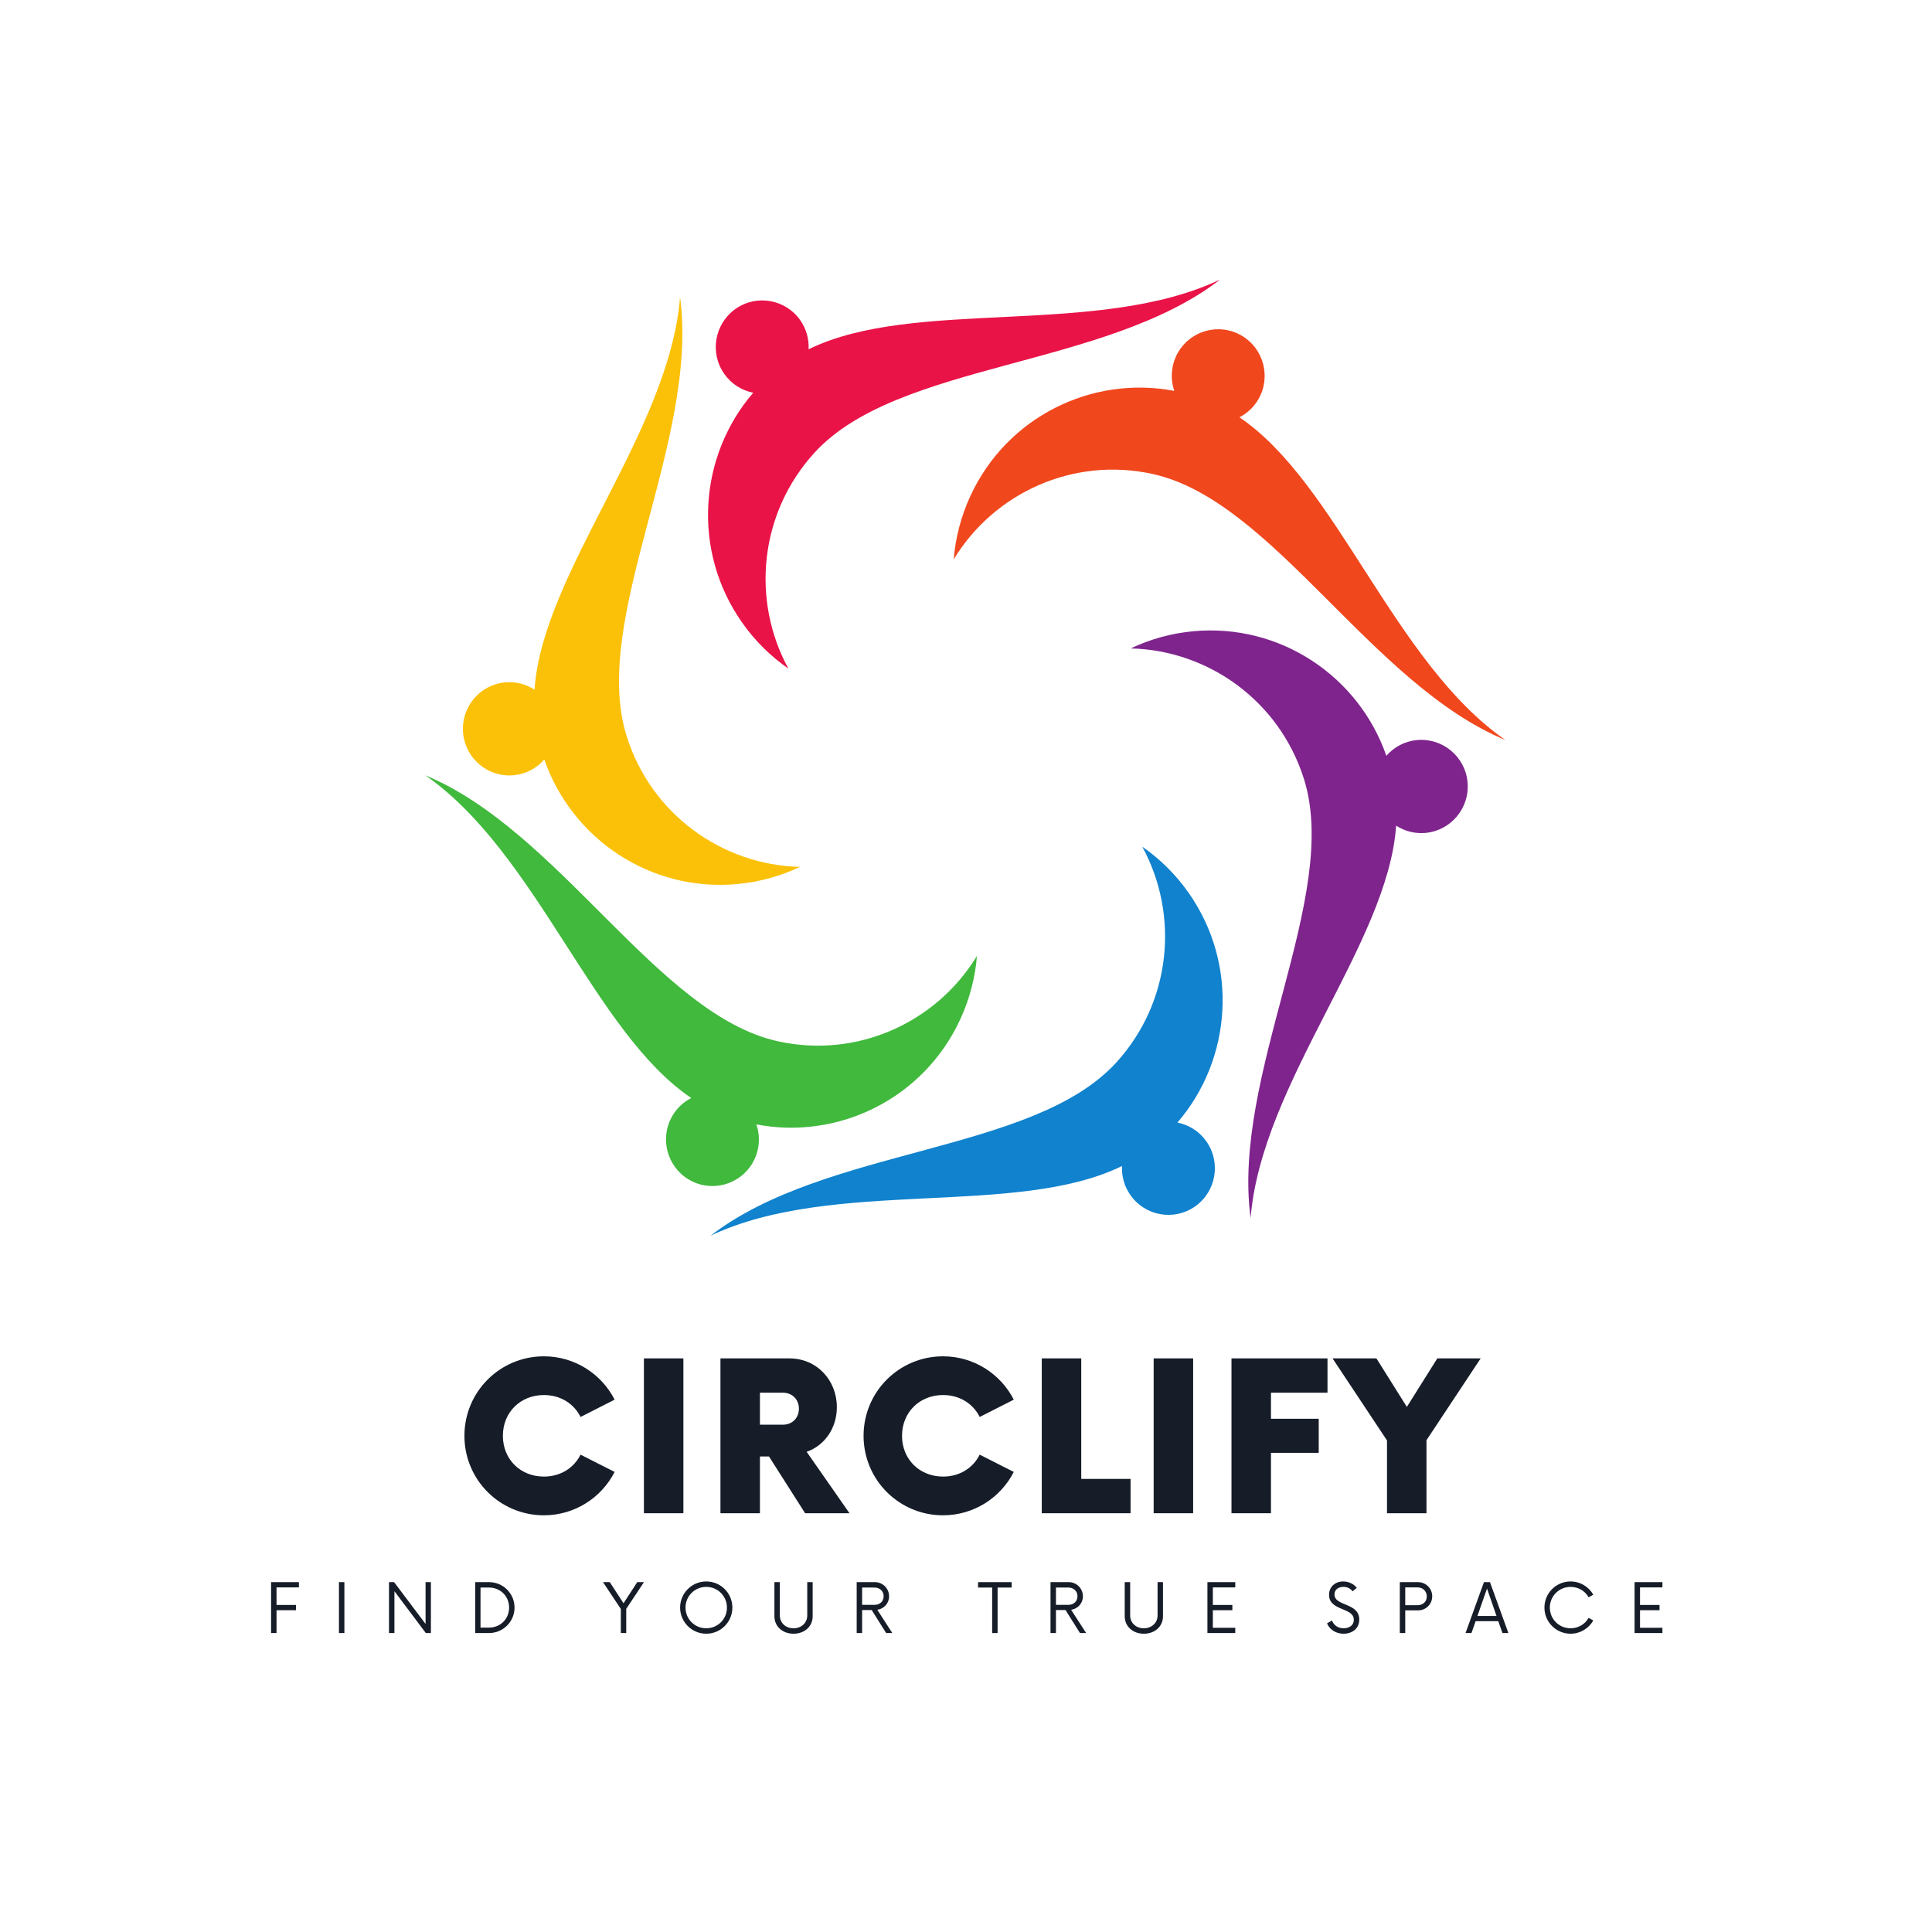 <svg xmlns="http://www.w3.org/2000/svg" xmlns:xlink="http://www.w3.org/1999/xlink" width="500" zoomAndPan="magnify" viewBox="0 0 375 375" height="500" preserveAspectRatio="xMidYMid meet" version="1.0"><defs><g/><clipPath id="f65da8e5cc"><path d="M 137 164 L 238 164 L 238 239.875 L 137 239.875 Z M 137 164 " clip-rule="nonzero"/></clipPath><clipPath id="783e3a74ba"><path d="M 82.539 150 L 190 150 L 190 231 L 82.539 231 Z M 82.539 150 " clip-rule="nonzero"/></clipPath><clipPath id="bdd8b5c8f4"><path d="M 137 54.242 L 237 54.242 L 237 130 L 137 130 Z M 137 54.242 " clip-rule="nonzero"/></clipPath><clipPath id="a07f799315"><path d="M 185 63 L 292.199 63 L 292.199 144 L 185 144 Z M 185 63 " clip-rule="nonzero"/></clipPath></defs><path fill="#7f248d" d="M 231.633 122.523 C 227.289 122.926 223.188 124.086 219.461 125.859 C 234.484 126.207 248.301 135.996 253.09 151.18 C 260.293 174.012 239.004 208.383 242.738 236.43 C 244.871 210.137 269.43 183.125 270.988 160.258 C 272.625 161.316 274.609 161.859 276.695 161.668 C 281.656 161.207 285.309 156.805 284.852 151.824 C 284.395 146.852 280.004 143.188 275.043 143.645 C 272.645 143.867 270.559 145.016 269.09 146.699 C 263.758 131.324 248.52 120.965 231.633 122.523 " fill-opacity="1" fill-rule="nonzero"/><g clip-path="url(#f65da8e5cc)"><path fill="#1082ce" d="M 230.68 173.254 C 228.156 169.676 225.109 166.695 221.715 164.344 C 228.926 177.574 227.383 194.473 216.676 206.223 C 200.566 223.898 160.258 222.586 137.914 239.855 C 161.676 228.562 197.273 236.395 217.785 226.32 C 217.691 228.27 218.211 230.266 219.422 231.98 C 222.297 236.062 227.926 237.031 231.996 234.145 C 236.062 231.262 237.027 225.613 234.152 221.535 C 232.762 219.559 230.727 218.324 228.539 217.891 C 239.145 205.566 240.469 187.148 230.68 173.254 " fill-opacity="1" fill-rule="nonzero"/></g><g clip-path="url(#783e3a74ba)"><path fill="#40b93c" d="M 186.414 197.789 C 188.242 193.809 189.293 189.672 189.625 185.543 C 181.809 198.426 166.449 205.535 150.953 202.105 C 127.645 196.945 108.621 161.262 82.543 150.484 C 104.172 165.484 115.211 200.332 134.168 213.121 C 132.434 214.012 130.973 215.461 130.098 217.371 C 128.012 221.914 129.988 227.285 134.516 229.379 C 139.039 231.469 144.395 229.484 146.477 224.945 C 147.488 222.754 147.535 220.367 146.816 218.246 C 162.758 221.305 179.316 213.242 186.414 197.789 " fill-opacity="1" fill-rule="nonzero"/></g><path fill="#fbc108" d="M 143.105 171.594 C 147.453 171.191 151.551 170.035 155.277 168.262 C 140.254 167.91 126.438 158.121 121.648 142.938 C 114.449 120.105 135.734 85.734 132 57.688 C 129.867 83.98 105.309 110.996 103.75 133.859 C 102.113 132.801 100.133 132.258 98.043 132.449 C 93.082 132.91 89.43 137.312 89.891 142.293 C 90.348 147.27 94.738 150.93 99.695 150.473 C 102.094 150.25 104.18 149.102 105.648 147.418 C 110.98 162.793 126.219 173.156 143.105 171.594 " fill-opacity="1" fill-rule="nonzero"/><g clip-path="url(#bdd8b5c8f4)"><path fill="#e91348" d="M 144.059 120.863 C 146.578 124.441 149.629 127.422 153.023 129.773 C 145.812 116.543 147.355 99.645 158.066 87.895 C 174.172 70.219 214.48 71.531 236.824 54.262 C 213.066 65.555 177.465 57.723 156.949 67.797 C 157.047 65.848 156.523 63.855 155.316 62.137 C 152.441 58.055 146.812 57.086 142.746 59.973 C 138.676 62.855 137.711 68.504 140.586 72.586 C 141.977 74.559 144.012 75.793 146.199 76.23 C 135.594 88.551 134.27 106.969 144.059 120.863 " fill-opacity="1" fill-rule="nonzero"/></g><g clip-path="url(#a07f799315)"><path fill="#f1471d" d="M 188.324 96.328 C 186.496 100.309 185.449 104.445 185.113 108.574 C 192.93 95.691 208.289 88.582 223.785 92.012 C 247.094 97.172 266.117 132.855 292.195 143.633 C 270.566 128.633 259.527 93.785 240.574 80.996 C 242.305 80.105 243.766 78.656 244.641 76.746 C 246.727 72.207 244.75 66.832 240.227 64.738 C 235.703 62.648 230.344 64.633 228.258 69.172 C 227.254 71.367 227.203 73.75 227.922 75.871 C 211.98 72.816 195.422 80.875 188.324 96.328 " fill-opacity="1" fill-rule="nonzero"/></g><g fill="#161d29" fill-opacity="1"><g transform="translate(88.44, 293.717)"><g><path d="M 17.133 0.402 C 23.094 0.402 28.305 -3.004 30.859 -8.016 L 24.246 -11.371 C 22.941 -8.766 20.34 -7.113 17.133 -7.113 C 12.574 -7.113 9.168 -10.469 9.168 -15.027 C 9.168 -19.586 12.574 -22.941 17.133 -22.941 C 20.34 -22.941 22.941 -21.289 24.246 -18.684 L 30.859 -22.043 C 28.305 -27.051 23.094 -30.457 17.133 -30.457 C 8.566 -30.457 1.703 -23.543 1.703 -15.027 C 1.703 -6.512 8.566 0.402 17.133 0.402 Z M 17.133 0.402 "/></g></g></g><g fill="#161d29" fill-opacity="1"><g transform="translate(121.978, 293.717)"><g><path d="M 3.004 0 L 10.668 0 L 10.668 -30.055 L 3.004 -30.055 Z M 3.004 0 "/></g></g></g><g fill="#161d29" fill-opacity="1"><g transform="translate(137.085, 293.717)"><g><path d="M 19.484 -11.922 C 22.941 -13.125 25.348 -16.48 25.348 -20.59 C 25.348 -25.797 21.488 -30.055 16.129 -30.055 L 2.754 -30.055 L 2.754 0 L 10.418 0 L 10.418 -11.02 L 12.172 -11.02 L 19.188 0 L 27.801 0 Z M 14.879 -17.184 L 10.418 -17.184 L 10.418 -23.395 L 14.879 -23.395 C 16.68 -23.395 17.984 -22.09 17.984 -20.289 C 17.984 -18.484 16.68 -17.184 14.879 -17.184 Z M 14.879 -17.184 "/></g></g></g><g fill="#161d29" fill-opacity="1"><g transform="translate(165.915, 293.717)"><g><path d="M 17.133 0.402 C 23.094 0.402 28.305 -3.004 30.859 -8.016 L 24.246 -11.371 C 22.941 -8.766 20.34 -7.113 17.133 -7.113 C 12.574 -7.113 9.168 -10.469 9.168 -15.027 C 9.168 -19.586 12.574 -22.941 17.133 -22.941 C 20.34 -22.941 22.941 -21.289 24.246 -18.684 L 30.859 -22.043 C 28.305 -27.051 23.094 -30.457 17.133 -30.457 C 8.566 -30.457 1.703 -23.543 1.703 -15.027 C 1.703 -6.512 8.566 0.402 17.133 0.402 Z M 17.133 0.402 "/></g></g></g><g fill="#161d29" fill-opacity="1"><g transform="translate(199.453, 293.717)"><g><path d="M 10.418 -6.664 L 10.418 -30.055 L 2.754 -30.055 L 2.754 0 L 19.988 0 L 19.988 -6.664 Z M 10.418 -6.664 "/></g></g></g><g fill="#161d29" fill-opacity="1"><g transform="translate(220.92, 293.717)"><g><path d="M 3.004 0 L 10.668 0 L 10.668 -30.055 L 3.004 -30.055 Z M 3.004 0 "/></g></g></g><g fill="#161d29" fill-opacity="1"><g transform="translate(236.026, 293.717)"><g><path d="M 21.641 -23.395 L 21.641 -30.055 L 3.004 -30.055 L 3.004 0 L 10.668 0 L 10.668 -11.723 L 19.938 -11.723 L 19.938 -18.336 L 10.668 -18.336 L 10.668 -23.395 Z M 21.641 -23.395 "/></g></g></g><g fill="#161d29" fill-opacity="1"><g transform="translate(259.497, 293.717)"><g><path d="M 27.902 -30.055 L 19.484 -30.055 L 13.574 -20.637 L 7.664 -30.055 L -0.852 -30.055 L 9.719 -14.125 L 9.719 0 L 17.383 0 L 17.383 -14.176 Z M 27.902 -30.055 "/></g></g></g><g fill="#161d29" fill-opacity="1"><g transform="translate(51.333, 316.971)"><g><path d="M 6.688 -8.859 L 6.688 -9.879 L 1.285 -9.879 L 1.285 0 L 2.34 0 L 2.34 -4.43 L 6.125 -4.43 L 6.125 -5.449 L 2.34 -5.449 L 2.34 -8.859 Z M 6.688 -8.859 "/></g></g></g><g fill="#161d29" fill-opacity="1"><g transform="translate(64.505, 316.971)"><g><path d="M 1.285 0 L 2.34 0 L 2.34 -9.879 L 1.285 -9.879 Z M 1.285 0 "/></g></g></g><g fill="#161d29" fill-opacity="1"><g transform="translate(74.302, 316.971)"><g><path d="M 8.301 -9.879 L 8.301 -1.762 L 2.191 -9.879 L 1.203 -9.879 L 1.203 0 L 2.258 0 L 2.258 -8.117 L 8.348 0 L 9.336 0 L 9.336 -9.879 Z M 8.301 -9.879 "/></g></g></g><g fill="#161d29" fill-opacity="1"><g transform="translate(91.028, 316.971)"><g><path d="M 1.203 0 L 3.902 0 C 6.621 0 8.844 -2.207 8.844 -4.941 C 8.844 -7.676 6.621 -9.879 3.902 -9.879 L 1.203 -9.879 Z M 2.238 -1.055 L 2.238 -8.828 L 3.887 -8.828 C 6.078 -8.828 7.789 -7.164 7.789 -4.941 C 7.789 -2.719 6.078 -1.055 3.887 -1.055 Z M 2.238 -1.055 "/></g></g></g><g fill="#161d29" fill-opacity="1"><g transform="translate(106.865, 316.971)"><g/></g></g><g fill="#161d29" fill-opacity="1"><g transform="translate(117.025, 316.971)"><g><path d="M 7.969 -9.879 L 6.668 -9.879 L 4 -5.781 L 1.332 -9.879 L 0.016 -9.879 L 3.477 -4.676 L 3.477 0 L 4.527 0 L 4.527 -4.695 Z M 7.969 -9.879 "/></g></g></g><g fill="#161d29" fill-opacity="1"><g transform="translate(131.2, 316.971)"><g><path d="M 5.879 0.133 C 8.695 0.133 10.953 -2.141 10.953 -4.941 C 10.953 -7.738 8.695 -10.012 5.879 -10.012 C 3.078 -10.012 0.809 -7.738 0.809 -4.941 C 0.809 -2.141 3.078 0.133 5.879 0.133 Z M 5.879 -0.922 C 3.656 -0.922 1.859 -2.699 1.859 -4.941 C 1.859 -7.18 3.656 -8.957 5.879 -8.957 C 8.117 -8.957 9.898 -7.18 9.898 -4.941 C 9.898 -2.699 8.117 -0.922 5.879 -0.922 Z M 5.879 -0.922 "/></g></g></g><g fill="#161d29" fill-opacity="1"><g transform="translate(149.16, 316.971)"><g><path d="M 4.859 0.133 C 7.016 0.133 8.578 -1.301 8.578 -3.246 L 8.578 -9.879 L 7.527 -9.879 L 7.527 -3.41 C 7.527 -1.977 6.391 -0.922 4.859 -0.922 C 3.328 -0.922 2.207 -1.977 2.207 -3.41 L 2.207 -9.879 L 1.152 -9.879 L 1.152 -3.246 C 1.152 -1.301 2.719 0.133 4.859 0.133 Z M 4.859 0.133 "/></g></g></g><g fill="#161d29" fill-opacity="1"><g transform="translate(165.079, 316.971)"><g><path d="M 5.203 -4.512 C 6.504 -4.695 7.492 -5.781 7.492 -7.113 C 7.492 -8.664 6.258 -9.879 4.742 -9.879 L 1.203 -9.879 L 1.203 0 L 2.258 0 L 2.258 -4.461 L 4.117 -4.461 L 6.918 0 L 8.117 0 Z M 2.258 -5.469 L 2.258 -8.828 L 4.676 -8.828 C 5.664 -8.828 6.438 -8.137 6.438 -7.148 C 6.438 -6.141 5.68 -5.469 4.676 -5.469 Z M 2.258 -5.469 "/></g></g></g><g fill="#161d29" fill-opacity="1"><g transform="translate(179.534, 316.971)"><g/></g></g><g fill="#161d29" fill-opacity="1"><g transform="translate(189.694, 316.971)"><g><path d="M 6.668 -9.879 L 0.148 -9.879 L 0.148 -8.828 L 2.883 -8.828 L 2.883 0 L 3.938 0 L 3.938 -8.828 L 6.668 -8.828 Z M 6.668 -9.879 "/></g></g></g><g fill="#161d29" fill-opacity="1"><g transform="translate(202.701, 316.971)"><g><path d="M 5.203 -4.512 C 6.504 -4.695 7.492 -5.781 7.492 -7.113 C 7.492 -8.664 6.258 -9.879 4.742 -9.879 L 1.203 -9.879 L 1.203 0 L 2.258 0 L 2.258 -4.461 L 4.117 -4.461 L 6.918 0 L 8.117 0 Z M 2.258 -5.469 L 2.258 -8.828 L 4.676 -8.828 C 5.664 -8.828 6.438 -8.137 6.438 -7.148 C 6.438 -6.141 5.68 -5.469 4.676 -5.469 Z M 2.258 -5.469 "/></g></g></g><g fill="#161d29" fill-opacity="1"><g transform="translate(217.156, 316.971)"><g><path d="M 4.859 0.133 C 7.016 0.133 8.578 -1.301 8.578 -3.246 L 8.578 -9.879 L 7.527 -9.879 L 7.527 -3.41 C 7.527 -1.977 6.391 -0.922 4.859 -0.922 C 3.328 -0.922 2.207 -1.977 2.207 -3.41 L 2.207 -9.879 L 1.152 -9.879 L 1.152 -3.246 C 1.152 -1.301 2.719 0.133 4.859 0.133 Z M 4.859 0.133 "/></g></g></g><g fill="#161d29" fill-opacity="1"><g transform="translate(233.075, 316.971)"><g><path d="M 6.688 -8.859 L 6.688 -9.879 L 1.285 -9.879 L 1.285 0 L 6.688 0 L 6.688 -1.02 L 2.34 -1.02 L 2.34 -4.43 L 6.125 -4.43 L 6.125 -5.449 L 2.34 -5.449 L 2.34 -8.859 Z M 6.688 -8.859 "/></g></g></g><g fill="#161d29" fill-opacity="1"><g transform="translate(246.937, 316.971)"><g/></g></g><g fill="#161d29" fill-opacity="1"><g transform="translate(257.097, 316.971)"><g><path d="M 3.688 0.133 C 5.367 0.133 6.734 -0.871 6.734 -2.602 C 6.734 -5.961 1.926 -5.137 1.926 -7.492 C 1.926 -8.48 2.734 -8.957 3.656 -8.957 C 4.414 -8.957 5.039 -8.645 5.434 -8.086 L 6.258 -8.777 C 5.715 -9.469 4.758 -10.012 3.621 -10.012 C 2.109 -10.012 0.871 -9.023 0.871 -7.41 C 0.871 -4.23 5.68 -5.023 5.68 -2.57 C 5.68 -1.516 4.809 -0.922 3.707 -0.922 C 2.586 -0.922 1.777 -1.531 1.434 -2.438 L 0.477 -1.879 C 0.988 -0.66 2.223 0.133 3.688 0.133 Z M 3.688 0.133 "/></g></g></g><g fill="#161d29" fill-opacity="1"><g transform="translate(270.499, 316.971)"><g><path d="M 4.742 -9.879 L 1.203 -9.879 L 1.203 0 L 2.258 0 L 2.258 -4.398 L 4.742 -4.398 C 6.273 -4.398 7.492 -5.598 7.492 -7.129 C 7.492 -8.645 6.273 -9.879 4.742 -9.879 Z M 4.645 -5.402 L 2.258 -5.402 L 2.258 -8.859 L 4.645 -8.859 C 5.633 -8.859 6.438 -8.168 6.438 -7.113 C 6.438 -6.027 5.633 -5.402 4.645 -5.402 Z M 4.645 -5.402 "/></g></g></g><g fill="#161d29" fill-opacity="1"><g transform="translate(284.46, 316.971)"><g><path d="M 7.164 0 L 8.316 0 L 4.742 -9.879 L 3.574 -9.879 L 0 0 L 1.152 0 L 1.961 -2.305 L 6.355 -2.305 Z M 2.305 -3.309 L 4.168 -8.629 L 6.012 -3.309 Z M 2.305 -3.309 "/></g></g></g><g fill="#161d29" fill-opacity="1"><g transform="translate(298.964, 316.971)"><g><path d="M 5.879 0.133 C 7.773 0.133 9.418 -0.906 10.293 -2.438 L 9.387 -2.949 C 8.711 -1.73 7.395 -0.922 5.879 -0.922 C 3.656 -0.922 1.859 -2.699 1.859 -4.941 C 1.859 -7.18 3.656 -8.957 5.879 -8.957 C 7.395 -8.957 8.711 -8.152 9.387 -6.934 L 10.293 -7.445 C 9.418 -8.977 7.773 -10.012 5.879 -10.012 C 3.078 -10.012 0.809 -7.738 0.809 -4.941 C 0.809 -2.141 3.078 0.133 5.879 0.133 Z M 5.879 0.133 "/></g></g></g><g fill="#161d29" fill-opacity="1"><g transform="translate(315.986, 316.971)"><g><path d="M 6.688 -8.859 L 6.688 -9.879 L 1.285 -9.879 L 1.285 0 L 6.688 0 L 6.688 -1.02 L 2.34 -1.02 L 2.34 -4.43 L 6.125 -4.43 L 6.125 -5.449 L 2.34 -5.449 L 2.34 -8.859 Z M 6.688 -8.859 "/></g></g></g></svg>